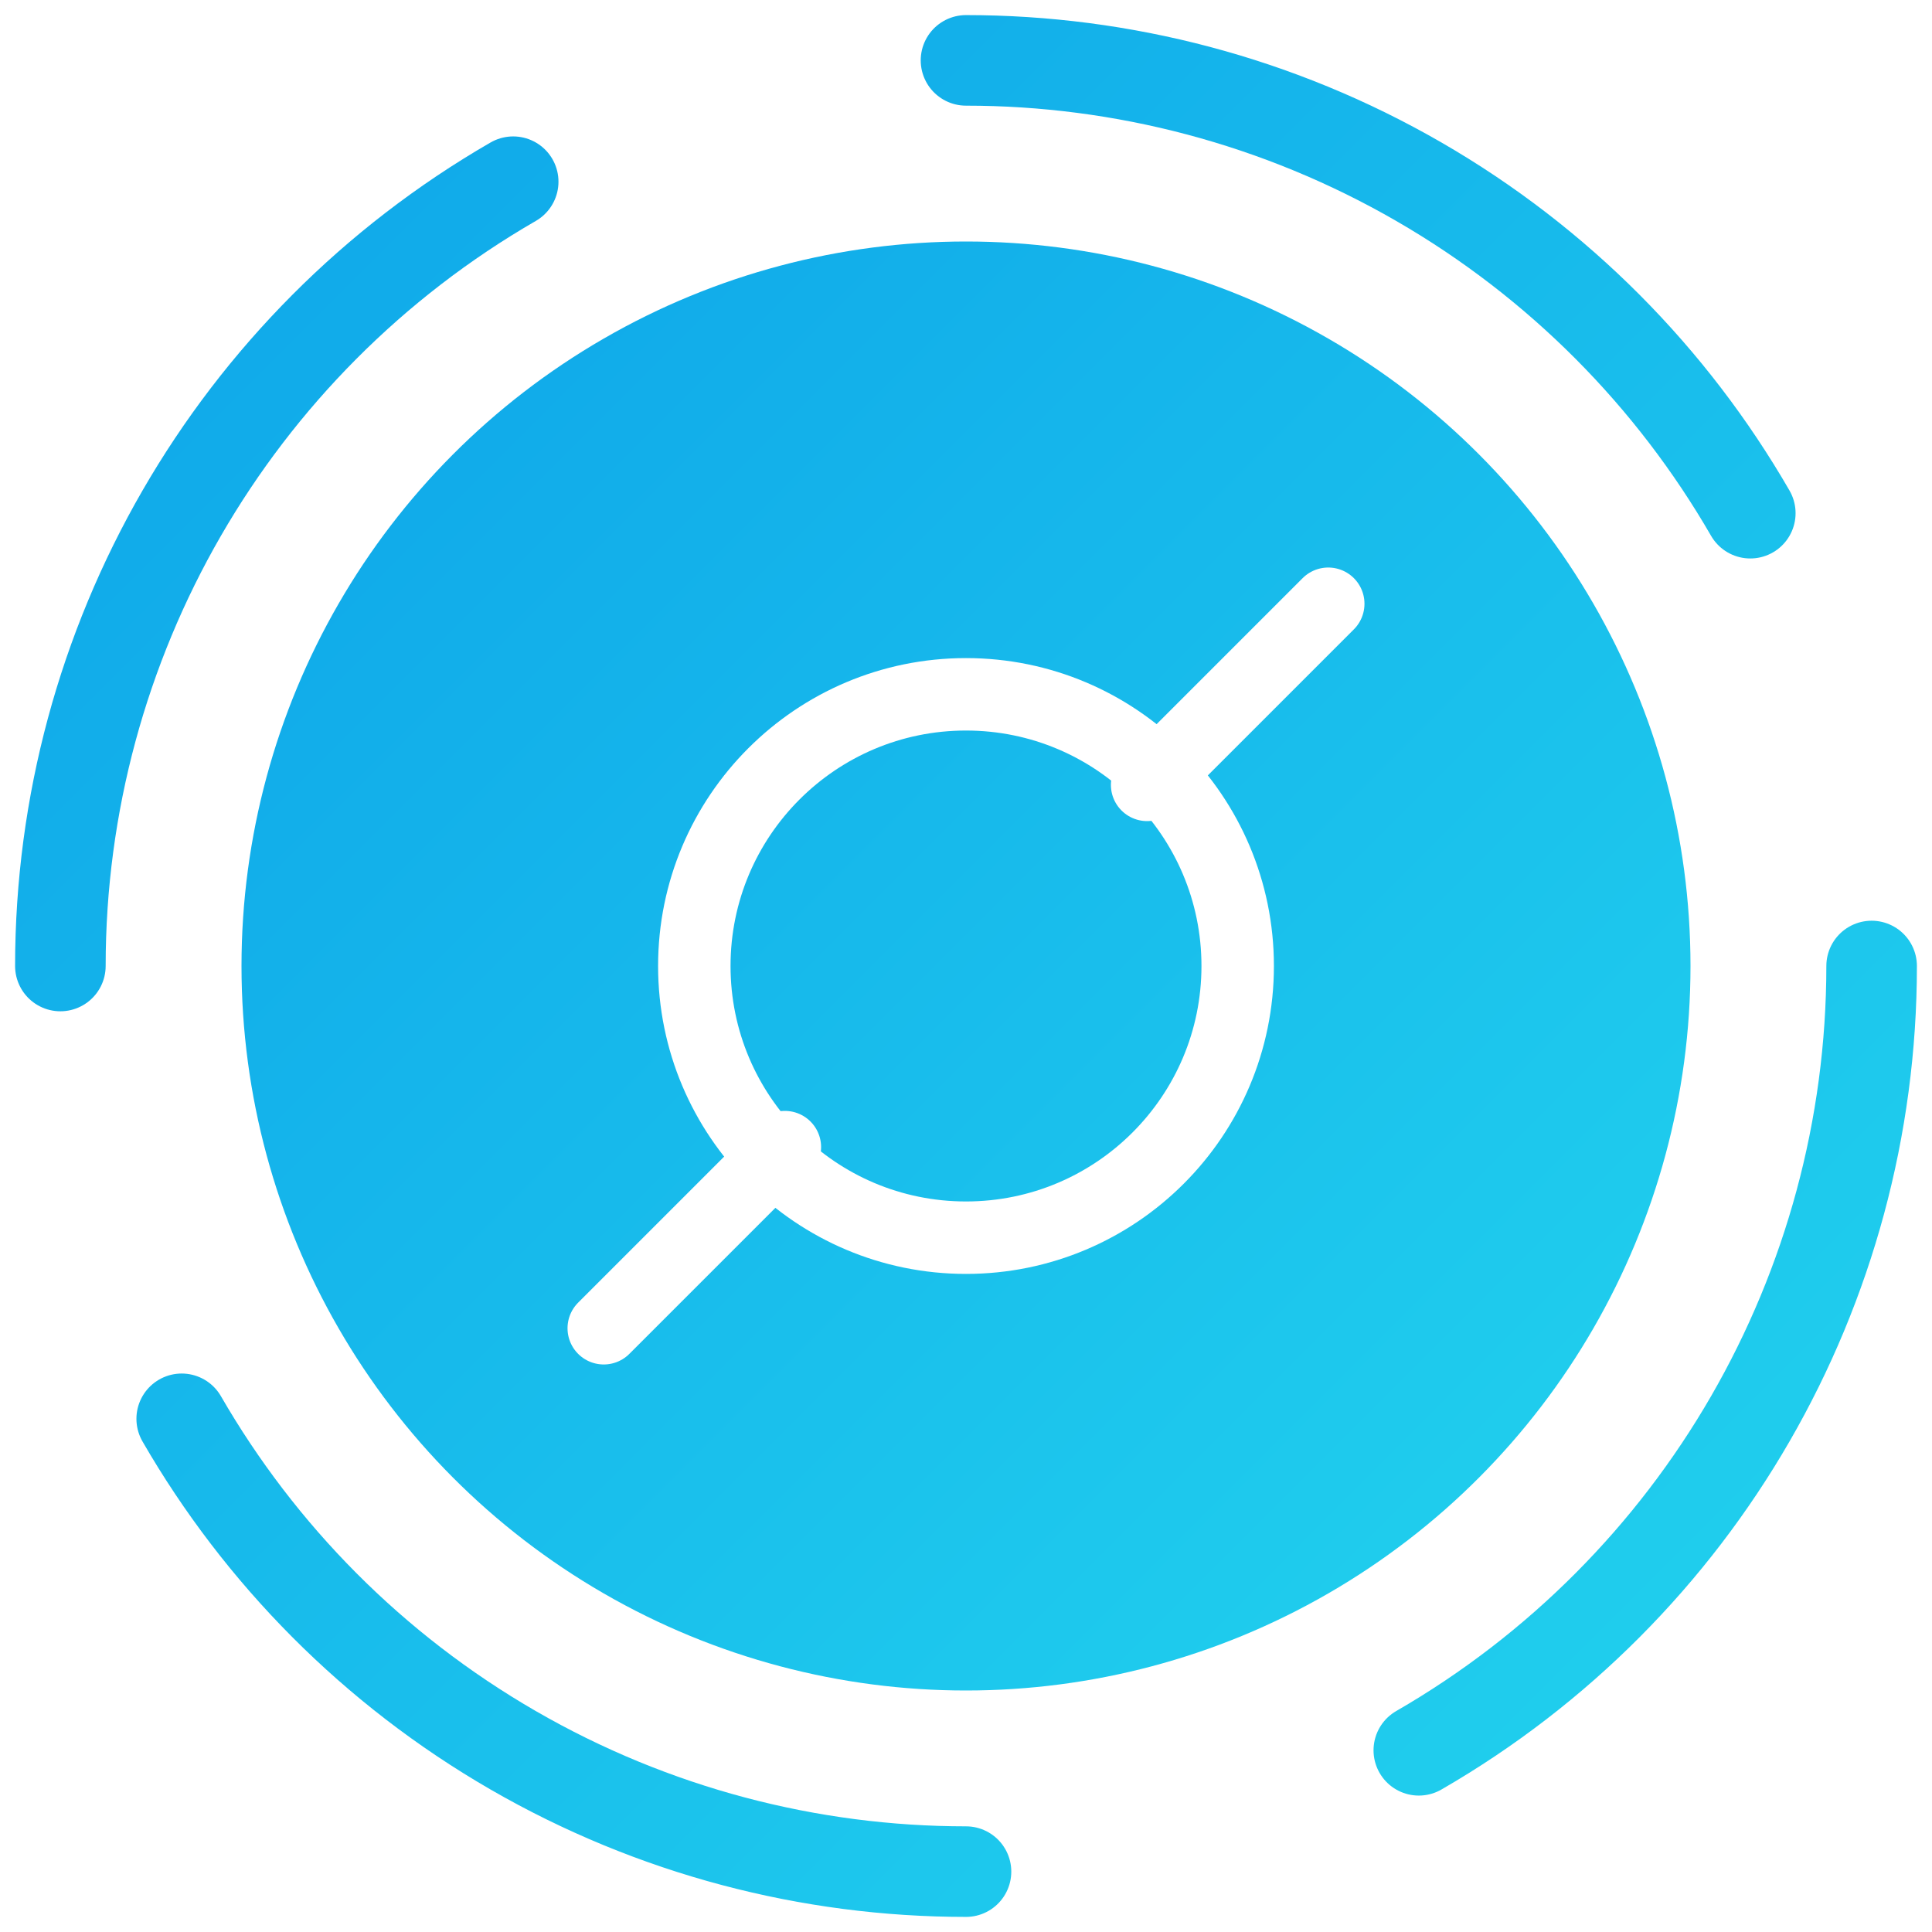 <?xml version="1.0" encoding="UTF-8"?>
<svg xmlns="http://www.w3.org/2000/svg" width="64" height="64" viewBox="0 0 64 64" role="img" aria-label="Toolsmith – Diamond">
  <defs>
    <linearGradient id="ring" x1="0" y1="0" x2="1" y2="1"><stop offset="0%" stop-color="#00CFFF"/><stop offset="100%" stop-color="#6AF5FF"/></linearGradient>
    <linearGradient id="inner" x1="0" y1="0" x2="1" y2="1"><stop offset="0%" stop-color="#0ea5e9"/><stop offset="100%" stop-color="#22d3ee"/></linearGradient>
    <filter id="shadow" x="-20%" y="-20%" width="140%" height="140%"><feDropShadow dx="0" dy="2" stdDeviation="2" flood-color="#000" flood-opacity=".18"/></filter>
  </defs>
  <g filter="url(#shadow)">
    <circle cx="32" cy="32" r="24" fill="url(#inner)"/>
  </g>
  <g fill="none" stroke="#fff" stroke-width="2.4" stroke-linecap="round" stroke-linejoin="round">
    <circle cx="32" cy="32" r="9"/>
    <path d="M26 38 L20 44"/>
    <path d="M38 26 L44 20"/>
  </g>
  <!-- four evenly spaced arcs (each 45°, separated by 45° gaps) -->
  <circle cx="32" cy="32" r="30" fill="none" stroke="url(#inner)" stroke-width="3" stroke-linecap="round" stroke-dasharray="31.416 157.08" stroke-dashoffset="0"/>
  <circle cx="32" cy="32" r="30" fill="none" stroke="url(#inner)" stroke-width="3" stroke-linecap="round" stroke-dasharray="31.416 157.08" stroke-dashoffset="47.124"/>
  <circle cx="32" cy="32" r="30" fill="none" stroke="url(#inner)" stroke-width="3" stroke-linecap="round" stroke-dasharray="31.416 157.08" stroke-dashoffset="94.248"/>
  <circle cx="32" cy="32" r="30" fill="none" stroke="url(#inner)" stroke-width="3" stroke-linecap="round" stroke-dasharray="31.416 157.08" stroke-dashoffset="141.372"/>
</svg>

